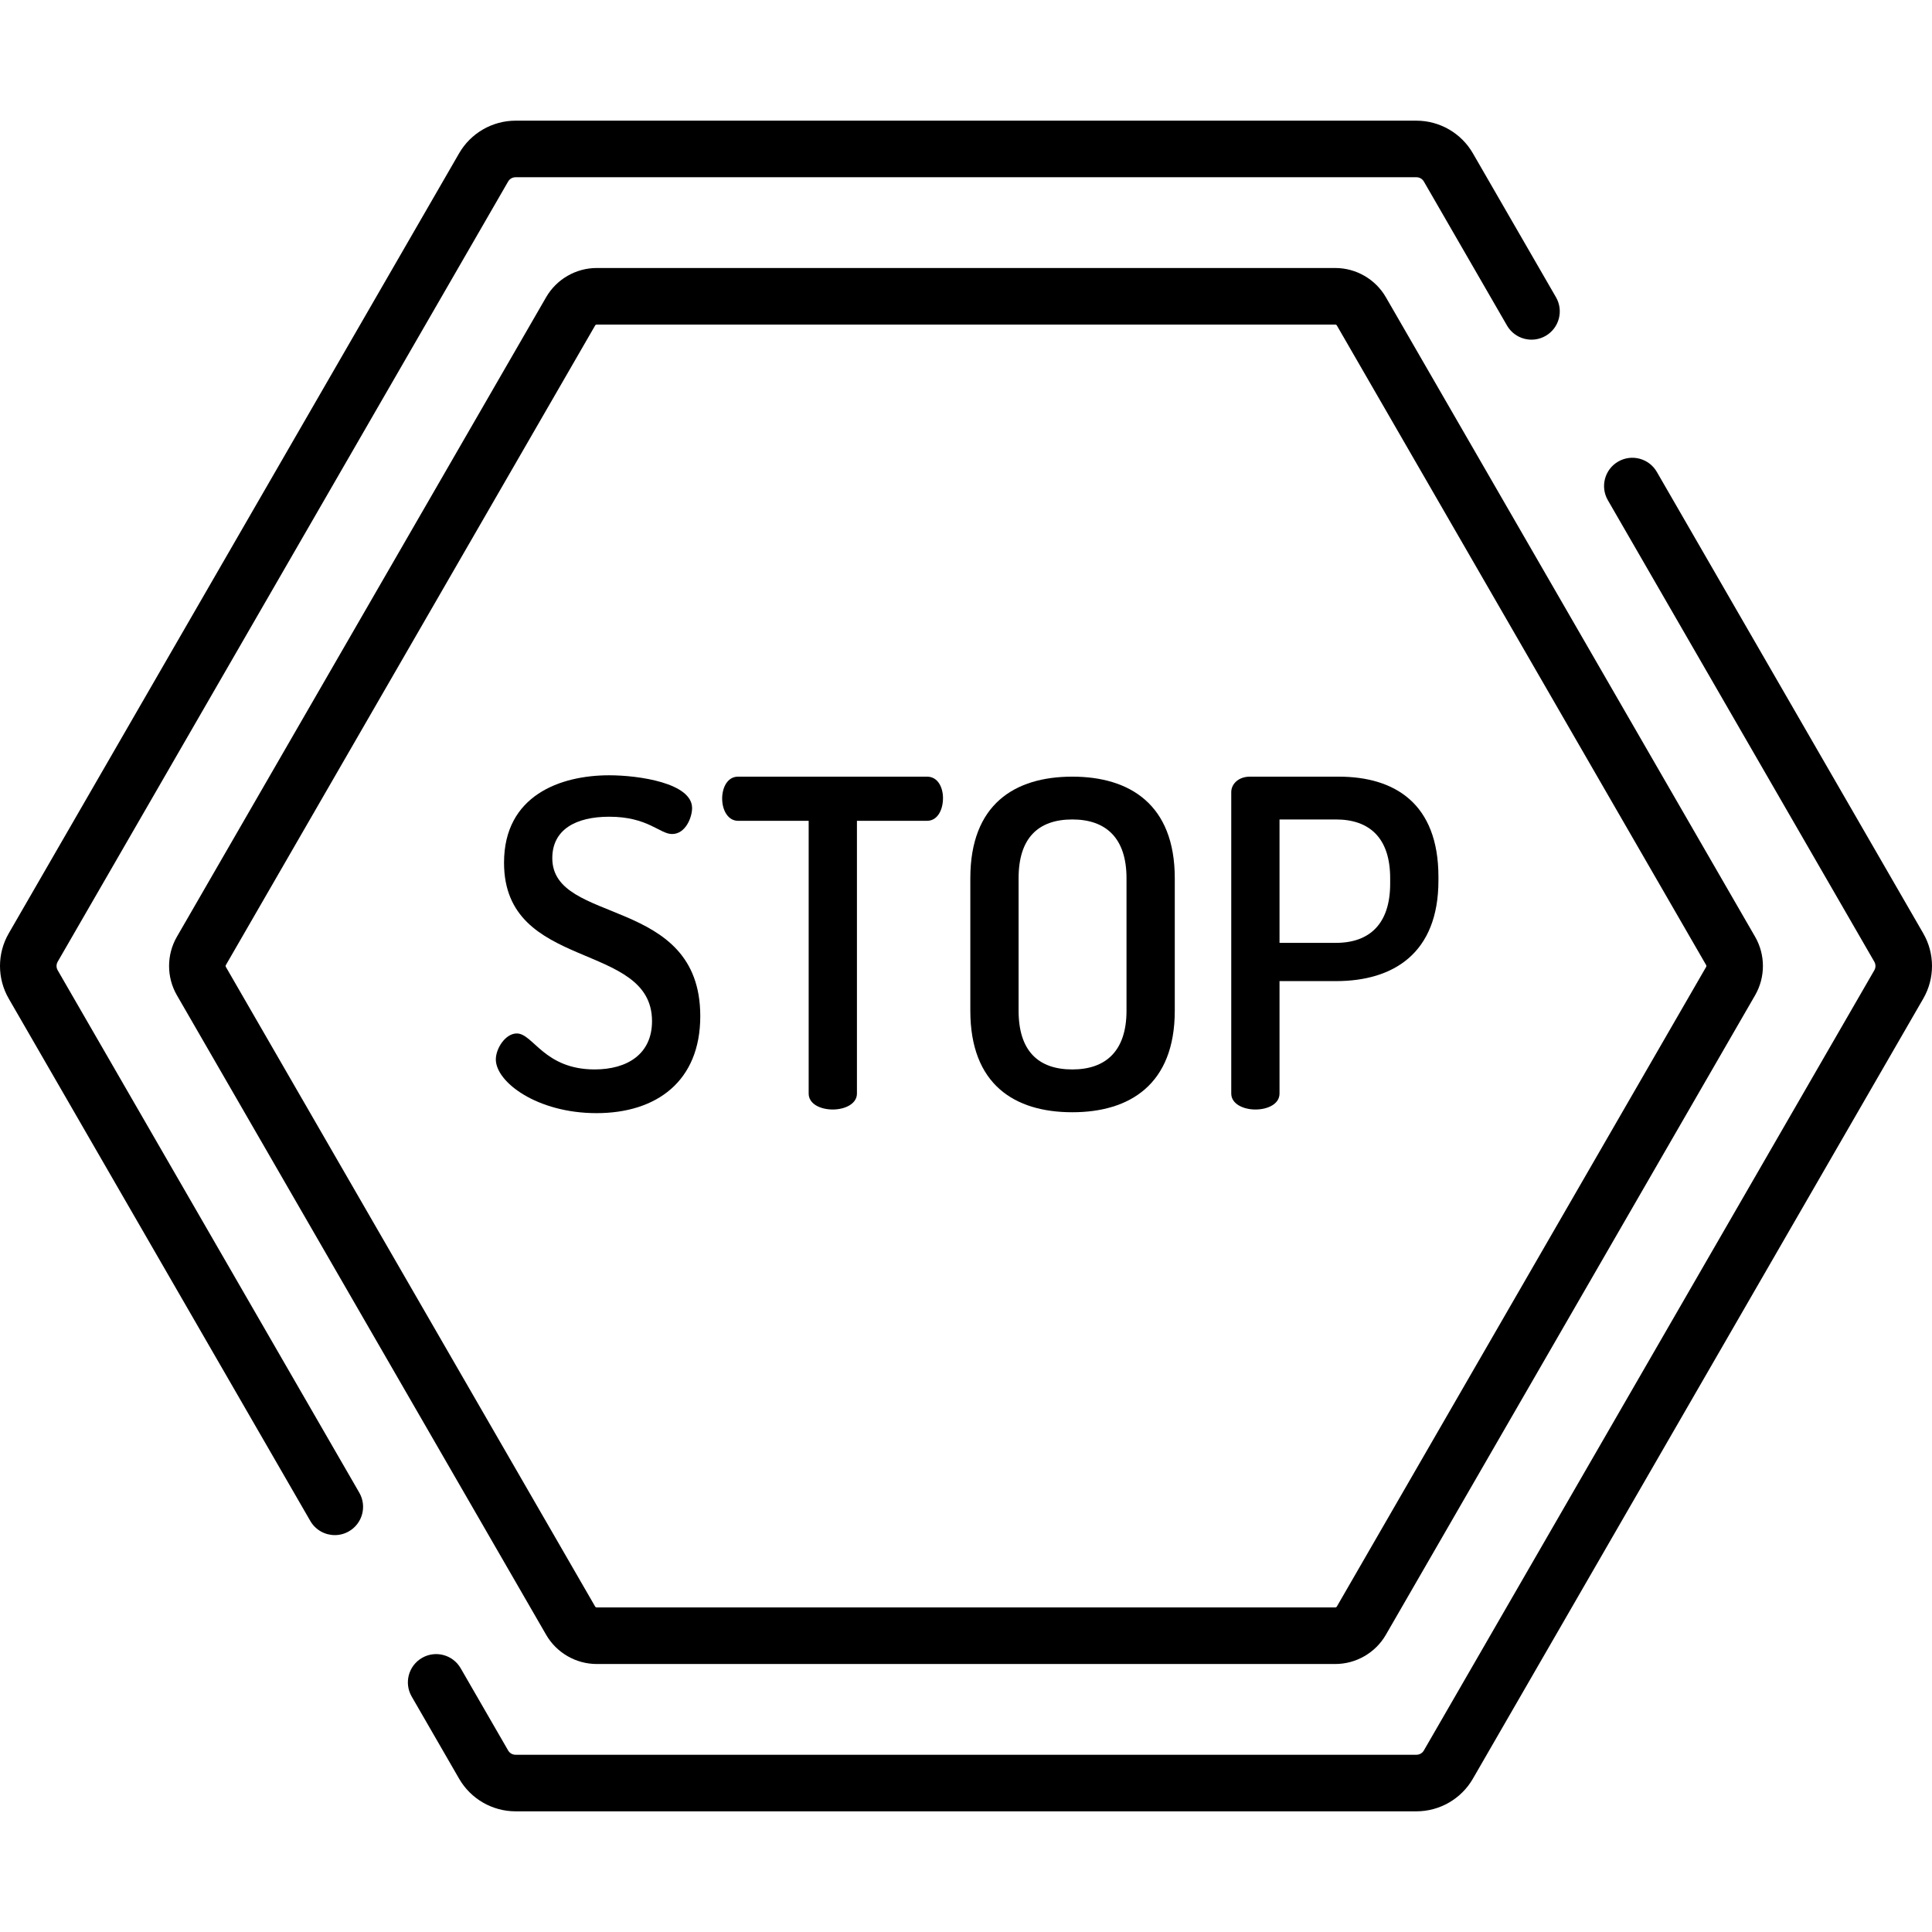 <?xml version="1.0" encoding="iso-8859-1"?>
<!-- Generator: Adobe Illustrator 19.0.0, SVG Export Plug-In . SVG Version: 6.00 Build 0)  -->
<svg version="1.1" id="Capa_1" xmlns="http://www.w3.org/2000/svg" xmlns:xlink="http://www.w3.org/1999/xlink" x="0px" y="0px"
	 viewBox="0 0 512 512" style="enable-background:new 0 0 512 512;" xml:space="preserve">
<g>
	<g>
		<path d="M465.123,248.254L367.269,78.767c-2.757-4.777-7.898-7.745-13.415-7.745H158.146c-5.516,0-10.657,2.968-13.415,7.745
			L46.877,248.254c-2.758,4.777-2.758,10.714,0,15.491l97.854,169.488c2.758,4.777,7.899,7.745,13.415,7.745h195.708
			c5.517,0,10.657-2.967,13.414-7.745l97.855-169.488C467.881,258.966,467.881,253.032,465.123,248.254z M452.14,256.249
			l-97.855,169.488c-0.089,0.154-0.254,0.25-0.432,0.25H158.146c-0.178,0-0.344-0.096-0.433-0.25L59.859,256.249
			c-0.089-0.154-0.089-0.346,0-0.5l97.854-169.487c0.089-0.154,0.255-0.25,0.433-0.25h195.708c0.178,0,0.343,0.096,0.432,0.25
			l97.855,169.487C452.229,255.903,452.229,256.095,452.14,256.249z"/>
	</g>
</g>
<g>
	<g>
		<path d="M412.352,78.772l-22.036-38.167c-3.071-5.32-8.796-8.625-14.938-8.625H136.62c-6.142,0-11.866,3.305-14.938,8.625
			L2.303,247.375c-3.071,5.319-3.071,11.929,0,17.249l79.932,138.448c1.388,2.405,3.908,3.749,6.498,3.749
			c1.271,0,2.56-0.325,3.741-1.007c3.585-2.07,4.813-6.654,2.743-10.239L15.286,257.129c-0.402-0.697-0.402-1.562,0-2.259
			L134.665,48.1c0.402-0.697,1.151-1.129,1.956-1.129h238.758c0.805,0,1.554,0.433,1.956,1.129l22.036,38.167
			c2.071,3.586,6.655,4.814,10.239,2.743C413.194,86.941,414.422,82.357,412.352,78.772z"/>
	</g>
</g>
<g>
	<g>
		<path d="M509.696,247.374l-70.618-122.313c-2.07-3.585-6.654-4.813-10.239-2.743c-3.585,2.07-4.813,6.654-2.743,10.239
			l70.618,122.313c0.402,0.697,0.402,1.562,0,2.259L377.334,463.9c-0.402,0.696-1.151,1.128-1.955,1.128H136.621
			c-0.805,0-1.554-0.433-1.956-1.129l-12.584-21.798c-2.07-3.586-6.654-4.814-10.239-2.743c-3.585,2.07-4.813,6.654-2.743,10.239
			l12.585,21.799c3.071,5.319,8.796,8.624,14.938,8.624h238.758c6.142,0,11.867-3.305,14.938-8.625l119.379-206.772
			C512.767,259.304,512.767,252.694,509.696,247.374z"/>
	</g>
</g>
<g>
	<g>
		<path d="M146.364,227.421c0-7.602,6.275-10.981,15.084-10.981c10.258,0,13.395,4.585,16.653,4.585c3.621,0,5.31-4.464,5.31-6.878
			c0-6.637-14.119-8.688-21.962-8.688c-12.912,0-27.875,5.31-27.875,23.169c0,28.961,39.219,20.635,39.219,41.993
			c0,8.689-6.516,12.791-15.206,12.79c-13.394,0-16.29-9.533-20.635-9.533c-3.016,0-5.551,3.982-5.551,6.878
			c0,6.034,10.982,14.24,26.668,14.24c15.929,0,27.513-8.446,27.513-25.703C185.581,237.195,146.364,245.281,146.364,227.421z"/>
	</g>
</g>
<g>
	<g>
		<path d="M245.679,205.821L245.679,205.821l-50.077-0.001c-2.896,0-4.223,3.017-4.223,5.793c0,3.138,1.569,5.913,4.223,5.913
			h18.704v72.282c0,2.775,3.137,4.223,6.395,4.223c3.137,0,6.395-1.448,6.395-4.223v-72.282h18.583c2.775,0,4.224-2.896,4.224-6.033
			C249.903,208.717,248.576,205.821,245.679,205.821z"/>
	</g>
</g>
<g>
	<g>
		<path d="M284.177,205.821c-15.325,0-27.03,7.362-27.03,26.91v35.115c0,19.549,11.704,26.91,27.03,26.91
			c15.204,0,27.151-7.361,27.151-26.91v-35.115C311.328,213.183,299.381,205.821,284.177,205.821z M298.537,267.846
			c0,10.62-5.43,15.567-14.359,15.567c-9.051,0-14.24-4.948-14.24-15.567v-35.115c0-10.62,5.189-15.567,14.24-15.567
			c8.929,0,14.359,4.948,14.359,15.567V267.846z"/>
	</g>
</g>
<g>
	<g>
		<path d="M354.773,205.822h-23.531c-3.016,0-4.947,1.931-4.947,4.103h0.001v79.883c0,2.775,3.258,4.223,6.395,4.223
			c3.258,0,6.395-1.448,6.395-4.223v-29.805h14.963c15.204,0,27.151-7.361,27.151-26.668v-0.965
			C381.201,212.942,369.617,205.822,354.773,205.822z M368.409,234.179c0,10.619-5.431,15.687-14.36,15.687h-14.963v-32.701h14.963
			c8.93,0,14.36,4.948,14.36,15.567V234.179z"/>
	</g>
</g>
<g>
</g>
<g>
</g>
<g>
</g>
<g>
</g>
<g>
</g>
<g>
</g>
<g>
</g>
<g>
</g>
<g>
</g>
<g>
</g>
<g>
</g>
<g>
</g>
<g>
</g>
<g>
</g>
<g>
</g>
</svg>

